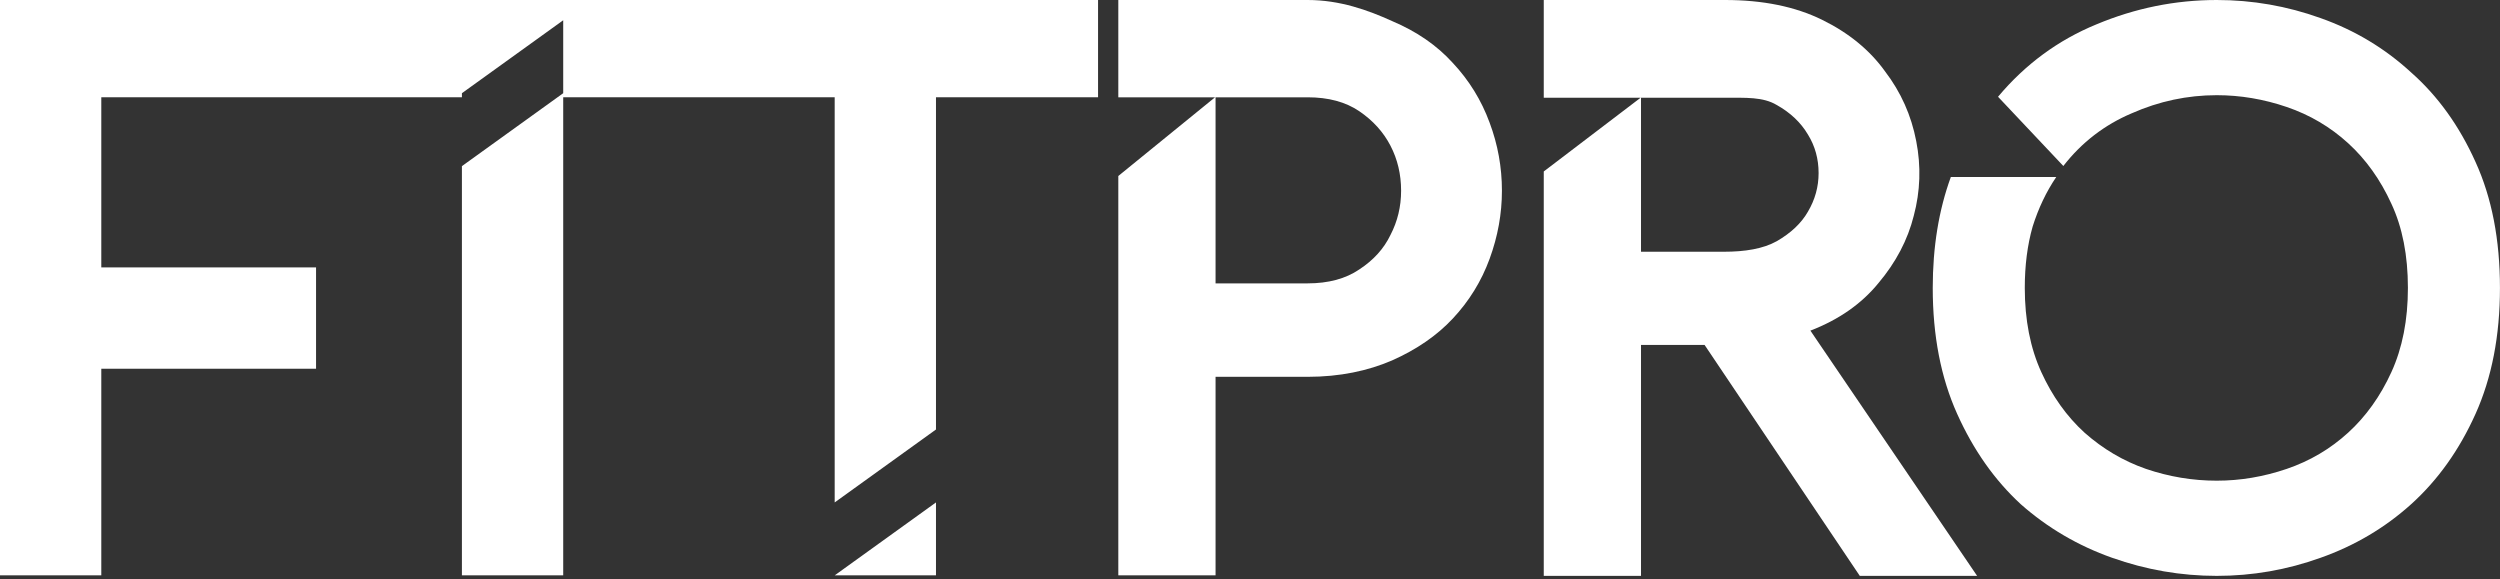 <svg width="617" height="143" viewBox="0 0 617 143" fill="none" xmlns="http://www.w3.org/2000/svg">
<rect x="0" y="0" width="617" height="143" fill="#333333" stroke="none"/>
<path fill-rule="evenodd" clip-rule="evenodd" d="M0 0L271 2.16961e-05V24H231V106L206 124V24H139V142H114V41L139 23V5L114 23V24H25V66H78V91H25V142H0V24.5V0ZM231 124L206 142H231V124Z" fill="white"/>
<path d="M276 0H322.731C330.688 0 337.634 2.503 343.568 5.2C349.637 7.762 354.627 11.201 358.538 15.517C362.584 19.833 365.618 24.756 367.641 30.285C369.664 35.68 370.676 41.277 370.676 47.076C370.676 52.74 369.664 58.337 367.641 63.867C365.618 69.396 362.584 74.319 358.538 78.634C354.627 82.815 349.637 86.254 343.568 88.952C337.634 91.514 330.683 93 322.725 93H300V142H276V43.434L299.871 24.014H276V0ZM300 24.014V69.936H322.731C327.856 69.936 332.104 68.789 335.476 66.496C338.982 64.204 341.545 61.372 343.163 58C344.916 54.628 345.793 50.987 345.793 47.076C345.793 43.03 344.916 39.321 343.163 35.949C341.41 32.578 338.848 29.745 335.476 27.453C332.104 25.16 327.856 24.014 322.731 24.014H300Z" fill="white"/>
<path d="M425.748 0C435.062 0 443.026 1.62 449.64 4.859C456.254 8.099 461.451 12.351 465.231 17.616C469.145 22.745 471.71 28.482 472.925 34.826C474.14 41.035 473.937 47.177 472.317 53.252C470.833 59.191 467.93 64.725 463.611 69.855C459.426 74.984 453.824 78.899 446.805 81.599L487.954 142.129H459L420.69 85.129H405V142.129H381V42.318L404.892 24.129H381V0H425.748ZM405 24.129V62.129H425.5C430.629 62.129 435.129 61.418 438.504 59.528C442.013 57.504 444.578 55.074 446.198 52.239C447.953 49.27 448.83 46.097 448.83 42.723C448.83 39.213 447.953 36.041 446.198 33.206C444.443 30.237 441.878 27.807 438.504 25.917C435.129 23.892 430.877 24.129 425.748 24.129H405Z" fill="white"/>
<path d="M547.092 0C555.894 0 564.437 1.489 572.721 4.466C581.134 7.443 588.577 11.909 595.049 17.863C601.651 23.688 606.958 31.066 610.97 39.997C614.983 48.799 616.989 59.154 616.989 71.063C616.989 82.842 614.983 93.197 610.97 102.128C606.958 111.06 601.651 118.502 595.049 124.457C588.577 130.281 581.134 134.682 572.721 137.659C564.437 140.637 555.894 142.125 547.092 142.125C538.29 142.125 529.682 140.637 521.268 137.659C512.855 134.682 505.347 130.281 498.746 124.457C492.274 118.502 487.032 111.06 483.019 102.128C479.006 93.197 477 82.842 477 71.063C477 60.966 478.489 51.841 481.466 43.686H507.483C505.024 47.31 503.082 51.388 501.658 55.918C500.364 60.449 499.717 65.497 499.717 71.063C499.717 78.958 501.076 85.883 503.794 91.838C506.512 97.792 510.072 102.775 514.473 106.788C519.003 110.801 524.051 113.778 529.617 115.719C535.313 117.661 541.138 118.632 547.092 118.632C552.917 118.632 558.677 117.661 564.372 115.719C570.067 113.778 575.116 110.801 579.516 106.788C583.917 102.775 587.477 97.792 590.195 91.838C592.914 85.883 594.273 78.958 594.273 71.063C594.273 63.037 592.914 56.112 590.195 50.287C587.477 44.333 583.917 39.35 579.516 35.337C575.116 31.325 570.067 28.347 564.372 26.406C558.677 24.464 552.917 23.493 547.092 23.493C539.843 23.493 532.853 24.982 526.122 27.959C519.392 30.807 513.761 35.143 509.231 40.968L493.115 23.882C499.846 15.856 507.936 9.902 517.385 6.019C526.964 2.006 536.866 0 547.092 0Z" fill="white"/>
</svg>
